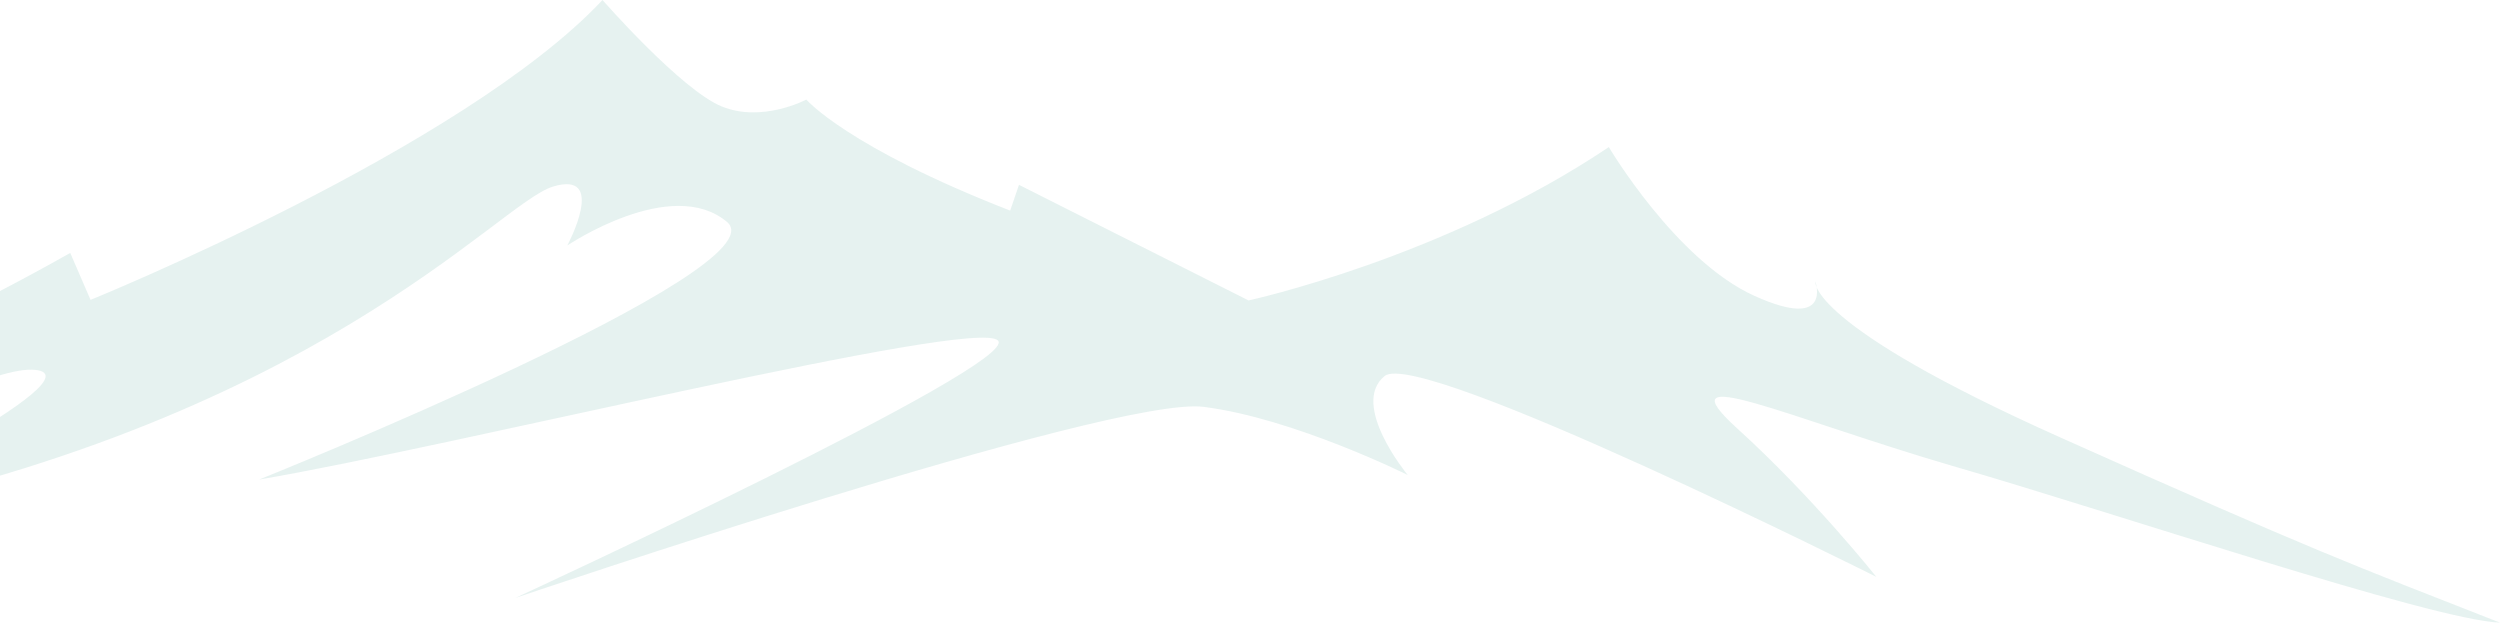 <svg width="1063" height="266" viewBox="0 0 1063 266" fill="none" xmlns="http://www.w3.org/2000/svg">
<path opacity="0.1" fill-rule="evenodd" clip-rule="evenodd" d="M-377 265.227C-377 265.227 -144.63 206.1 29.865 107.551L38.502 127.506C38.502 127.506 196.872 63.267 256.188 0C256.188 0 289.586 38.202 306.867 45.255C324.14 52.315 342.854 42.335 342.854 42.335C342.854 42.335 360.134 62.537 429.527 89.546L433.272 78.594L530.885 127.747C530.885 127.747 613.815 109.742 684.07 62.537C684.07 62.537 712.576 110.713 745.975 125.798C779.381 140.89 771.892 119.716 771.892 119.716C771.892 119.716 768.148 137.721 875.839 185.904C983.53 234.086 1000.23 240.168 1063 264.745C1034.49 263.767 899.16 218.023 830.06 198.068C760.952 177.872 706.529 152.813 738.494 182.012C770.744 211.211 797.809 245.279 797.809 245.279C797.809 245.279 603.73 147.943 588.76 159.867C573.791 172.031 598.552 201.96 598.552 201.96C598.552 201.96 550.177 177.872 511.879 173.009C473.581 167.898 219.037 254.282 219.037 254.282C219.037 254.282 434.134 155.003 424.342 144.781C414.558 134.801 191.972 190.037 110.198 203.909C110.198 203.909 332.776 114.605 309.17 94.409C285.557 74.46 241.21 104.389 241.21 104.389C241.21 104.389 258.491 72.27 235.163 79.324C211.557 86.384 133.812 180.793 -81.285 221.915C-81.285 221.915 48.294 158.165 13.447 157.187C-21.392 156.457 -160.755 249.171 -377 265.227Z" fill="#00796B"/>
</svg>
